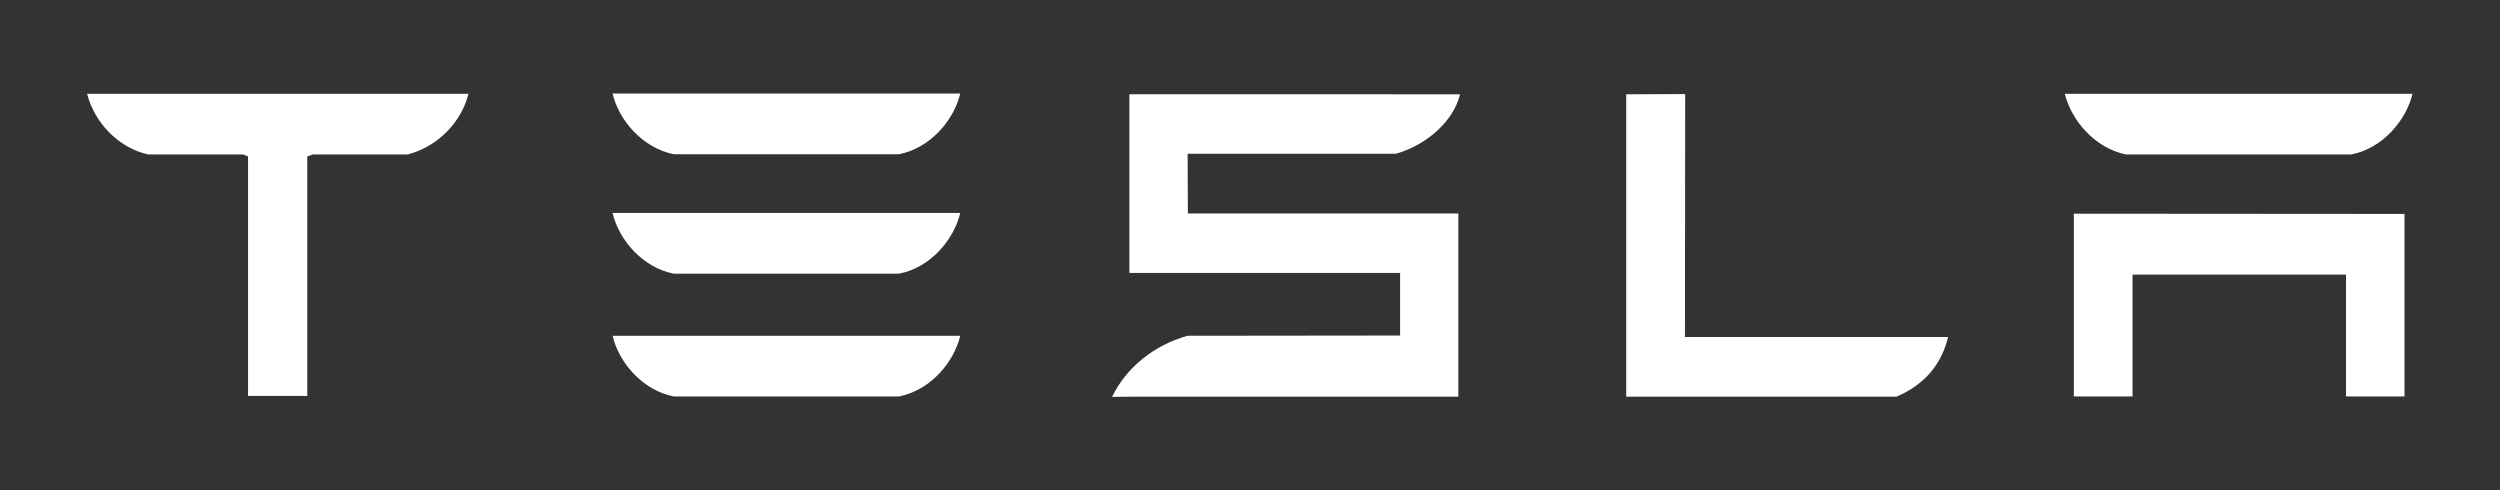 <?xml version="1.0" encoding="utf-8"?>
<!-- Generator: Adobe Illustrator 26.2.1, SVG Export Plug-In . SVG Version: 6.00 Build 0)  -->
<svg version="1.1" id="Capa_1" xmlns="http://www.w3.org/2000/svg" xmlns:xlink="http://www.w3.org/1999/xlink" x="0px" y="0px"
	 viewBox="0 0 1026 201.3" style="enable-background:new 0 0 1026 201.3;" xml:space="preserve">
<rect x="0" y="0" width="1026" height="201.3" fill="#333333" stroke="none"/>
<style type="text/css">
	.st0{fill:#FFFFFF;}
</style>
<path class="st0" d="M851.1,87.7v75h24.1v-50h87.6v50h24V87.8L851.1,87.7 M872.5,63.4h92.5c12.9-2.6,22.4-13.9,25.1-24.9H847.4
	C850.1,49.5,859.8,60.8,872.5,63.4 M778.3,162.8c12.1-5.1,18.7-14,21.2-24.5H691.5l0.1-99.7l-24.2,0.1v124.1L778.3,162.8
	 M487.4,63.1h85.5c12.9-3.7,23.7-13.6,26.3-24.4H463.5V112h111.1v25.7l-87.2,0.1c-13.7,3.8-25.2,13-31,25.1l7.1-0.1h135V87.6h-111
	L487.4,63.1 M276.5,63.3H369c12.9-2.6,22.4-13.9,25.1-24.9H251.4C254,49.4,263.7,60.7,276.5,63.3 M276.5,112.3H369
	c12.9-2.5,22.4-13.9,25.1-24.9H251.4C254,98.5,263.7,109.8,276.5,112.3 M276.5,162.7H369c12.9-2.6,22.4-13.9,25.1-24.9H251.4
	C254,148.8,263.7,160.2,276.5,162.7 M35.8,38.7C38.6,49.6,48,60.6,60.9,63.4h38.9l2,0.8v98.3h24.3V64.2l2.2-0.8h39
	c13-3.4,22.2-13.9,24.9-24.7v-0.2H35.8V38.7"/>
</svg>
